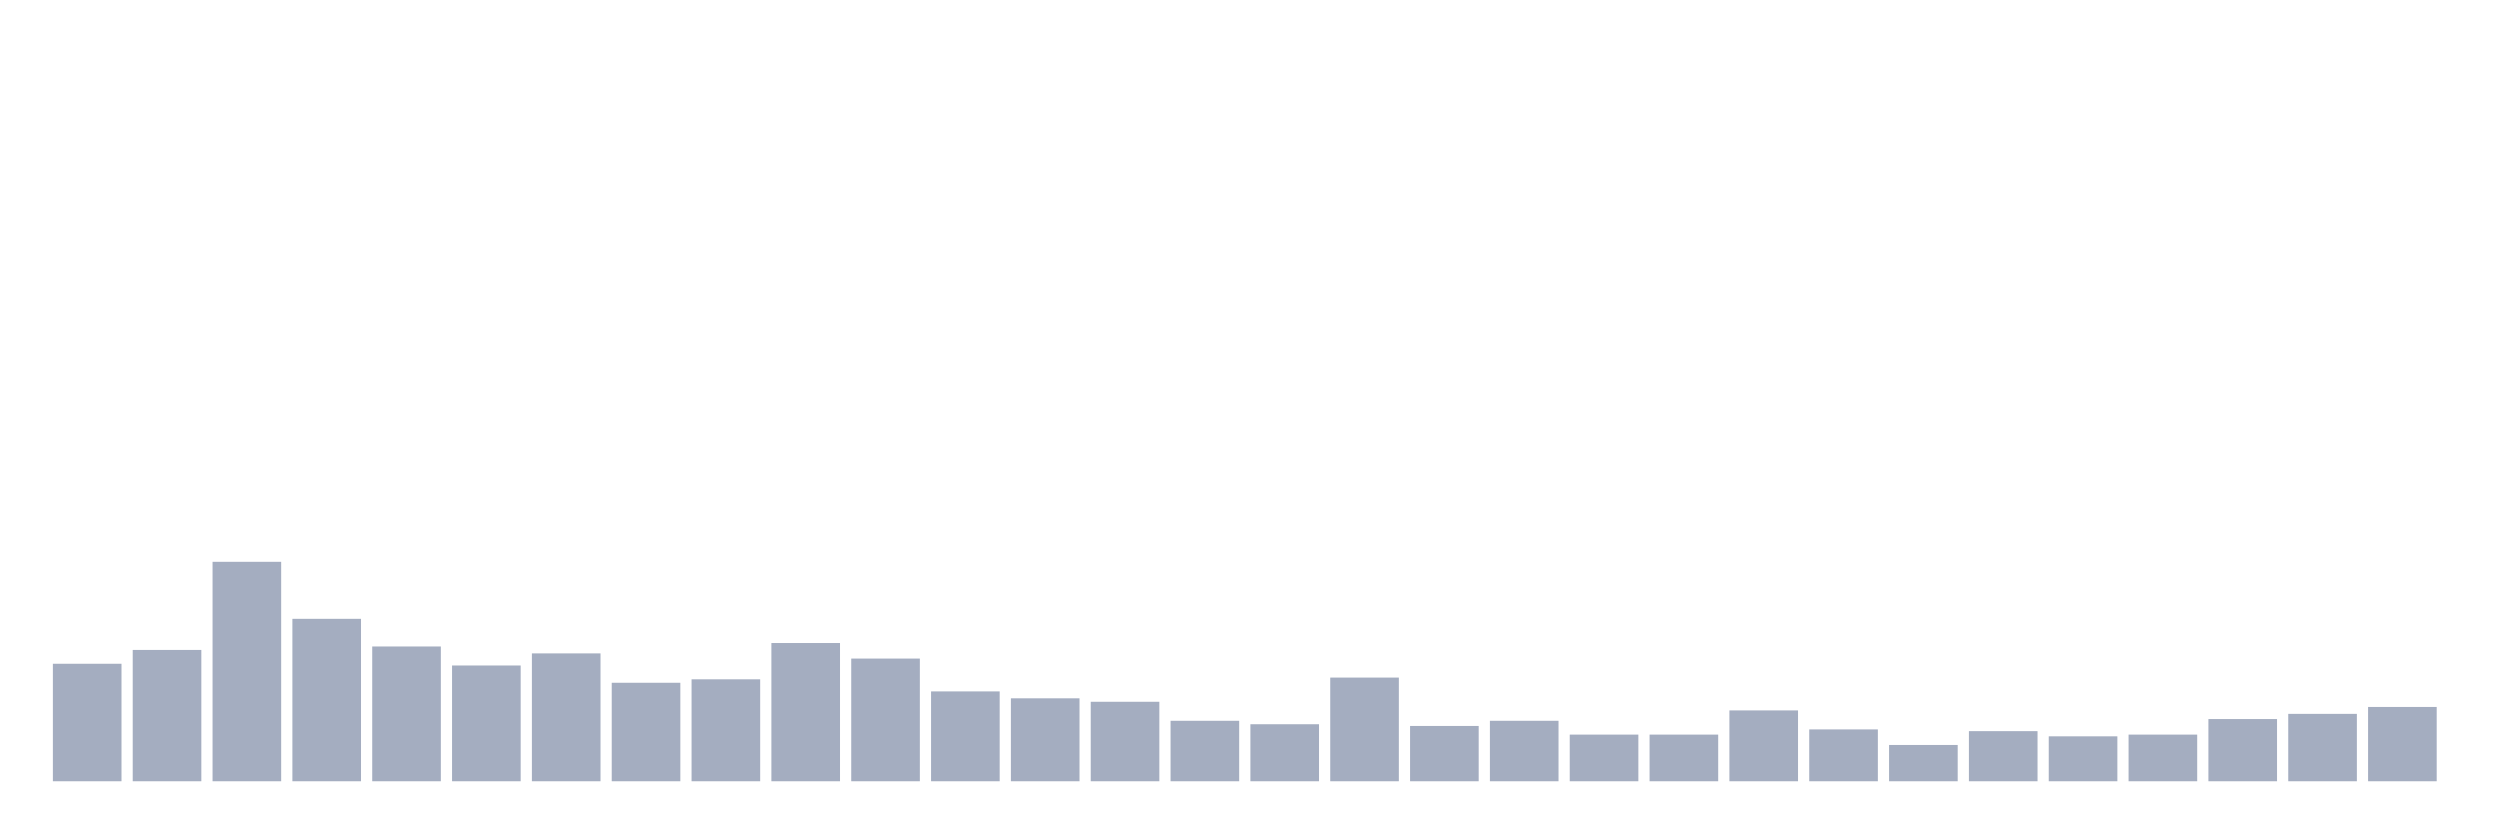 <svg xmlns="http://www.w3.org/2000/svg" viewBox="0 0 480 160"><g transform="translate(10,10)"><rect class="bar" x="0.153" width="13.175" y="117.441" height="22.559" fill="rgb(164,173,192)"></rect><rect class="bar" x="15.482" width="13.175" y="114.787" height="25.213" fill="rgb(164,173,192)"></rect><rect class="bar" x="30.81" width="13.175" y="97.867" height="42.133" fill="rgb(164,173,192)"></rect><rect class="bar" x="46.138" width="13.175" y="108.815" height="31.185" fill="rgb(164,173,192)"></rect><rect class="bar" x="61.466" width="13.175" y="114.123" height="25.877" fill="rgb(164,173,192)"></rect><rect class="bar" x="76.794" width="13.175" y="117.773" height="22.227" fill="rgb(164,173,192)"></rect><rect class="bar" x="92.123" width="13.175" y="115.45" height="24.55" fill="rgb(164,173,192)"></rect><rect class="bar" x="107.451" width="13.175" y="121.09" height="18.91" fill="rgb(164,173,192)"></rect><rect class="bar" x="122.779" width="13.175" y="120.427" height="19.573" fill="rgb(164,173,192)"></rect><rect class="bar" x="138.107" width="13.175" y="113.46" height="26.54" fill="rgb(164,173,192)"></rect><rect class="bar" x="153.436" width="13.175" y="116.445" height="23.555" fill="rgb(164,173,192)"></rect><rect class="bar" x="168.764" width="13.175" y="122.749" height="17.251" fill="rgb(164,173,192)"></rect><rect class="bar" x="184.092" width="13.175" y="124.076" height="15.924" fill="rgb(164,173,192)"></rect><rect class="bar" x="199.42" width="13.175" y="124.739" height="15.261" fill="rgb(164,173,192)"></rect><rect class="bar" x="214.748" width="13.175" y="128.389" height="11.611" fill="rgb(164,173,192)"></rect><rect class="bar" x="230.077" width="13.175" y="129.052" height="10.948" fill="rgb(164,173,192)"></rect><rect class="bar" x="245.405" width="13.175" y="120.095" height="19.905" fill="rgb(164,173,192)"></rect><rect class="bar" x="260.733" width="13.175" y="129.384" height="10.616" fill="rgb(164,173,192)"></rect><rect class="bar" x="276.061" width="13.175" y="128.389" height="11.611" fill="rgb(164,173,192)"></rect><rect class="bar" x="291.39" width="13.175" y="131.043" height="8.957" fill="rgb(164,173,192)"></rect><rect class="bar" x="306.718" width="13.175" y="131.043" height="8.957" fill="rgb(164,173,192)"></rect><rect class="bar" x="322.046" width="13.175" y="126.398" height="13.602" fill="rgb(164,173,192)"></rect><rect class="bar" x="337.374" width="13.175" y="130.047" height="9.953" fill="rgb(164,173,192)"></rect><rect class="bar" x="352.702" width="13.175" y="133.033" height="6.967" fill="rgb(164,173,192)"></rect><rect class="bar" x="368.031" width="13.175" y="130.379" height="9.621" fill="rgb(164,173,192)"></rect><rect class="bar" x="383.359" width="13.175" y="131.374" height="8.626" fill="rgb(164,173,192)"></rect><rect class="bar" x="398.687" width="13.175" y="131.043" height="8.957" fill="rgb(164,173,192)"></rect><rect class="bar" x="414.015" width="13.175" y="128.057" height="11.943" fill="rgb(164,173,192)"></rect><rect class="bar" x="429.344" width="13.175" y="127.062" height="12.938" fill="rgb(164,173,192)"></rect><rect class="bar" x="444.672" width="13.175" y="125.735" height="14.265" fill="rgb(164,173,192)"></rect></g></svg>